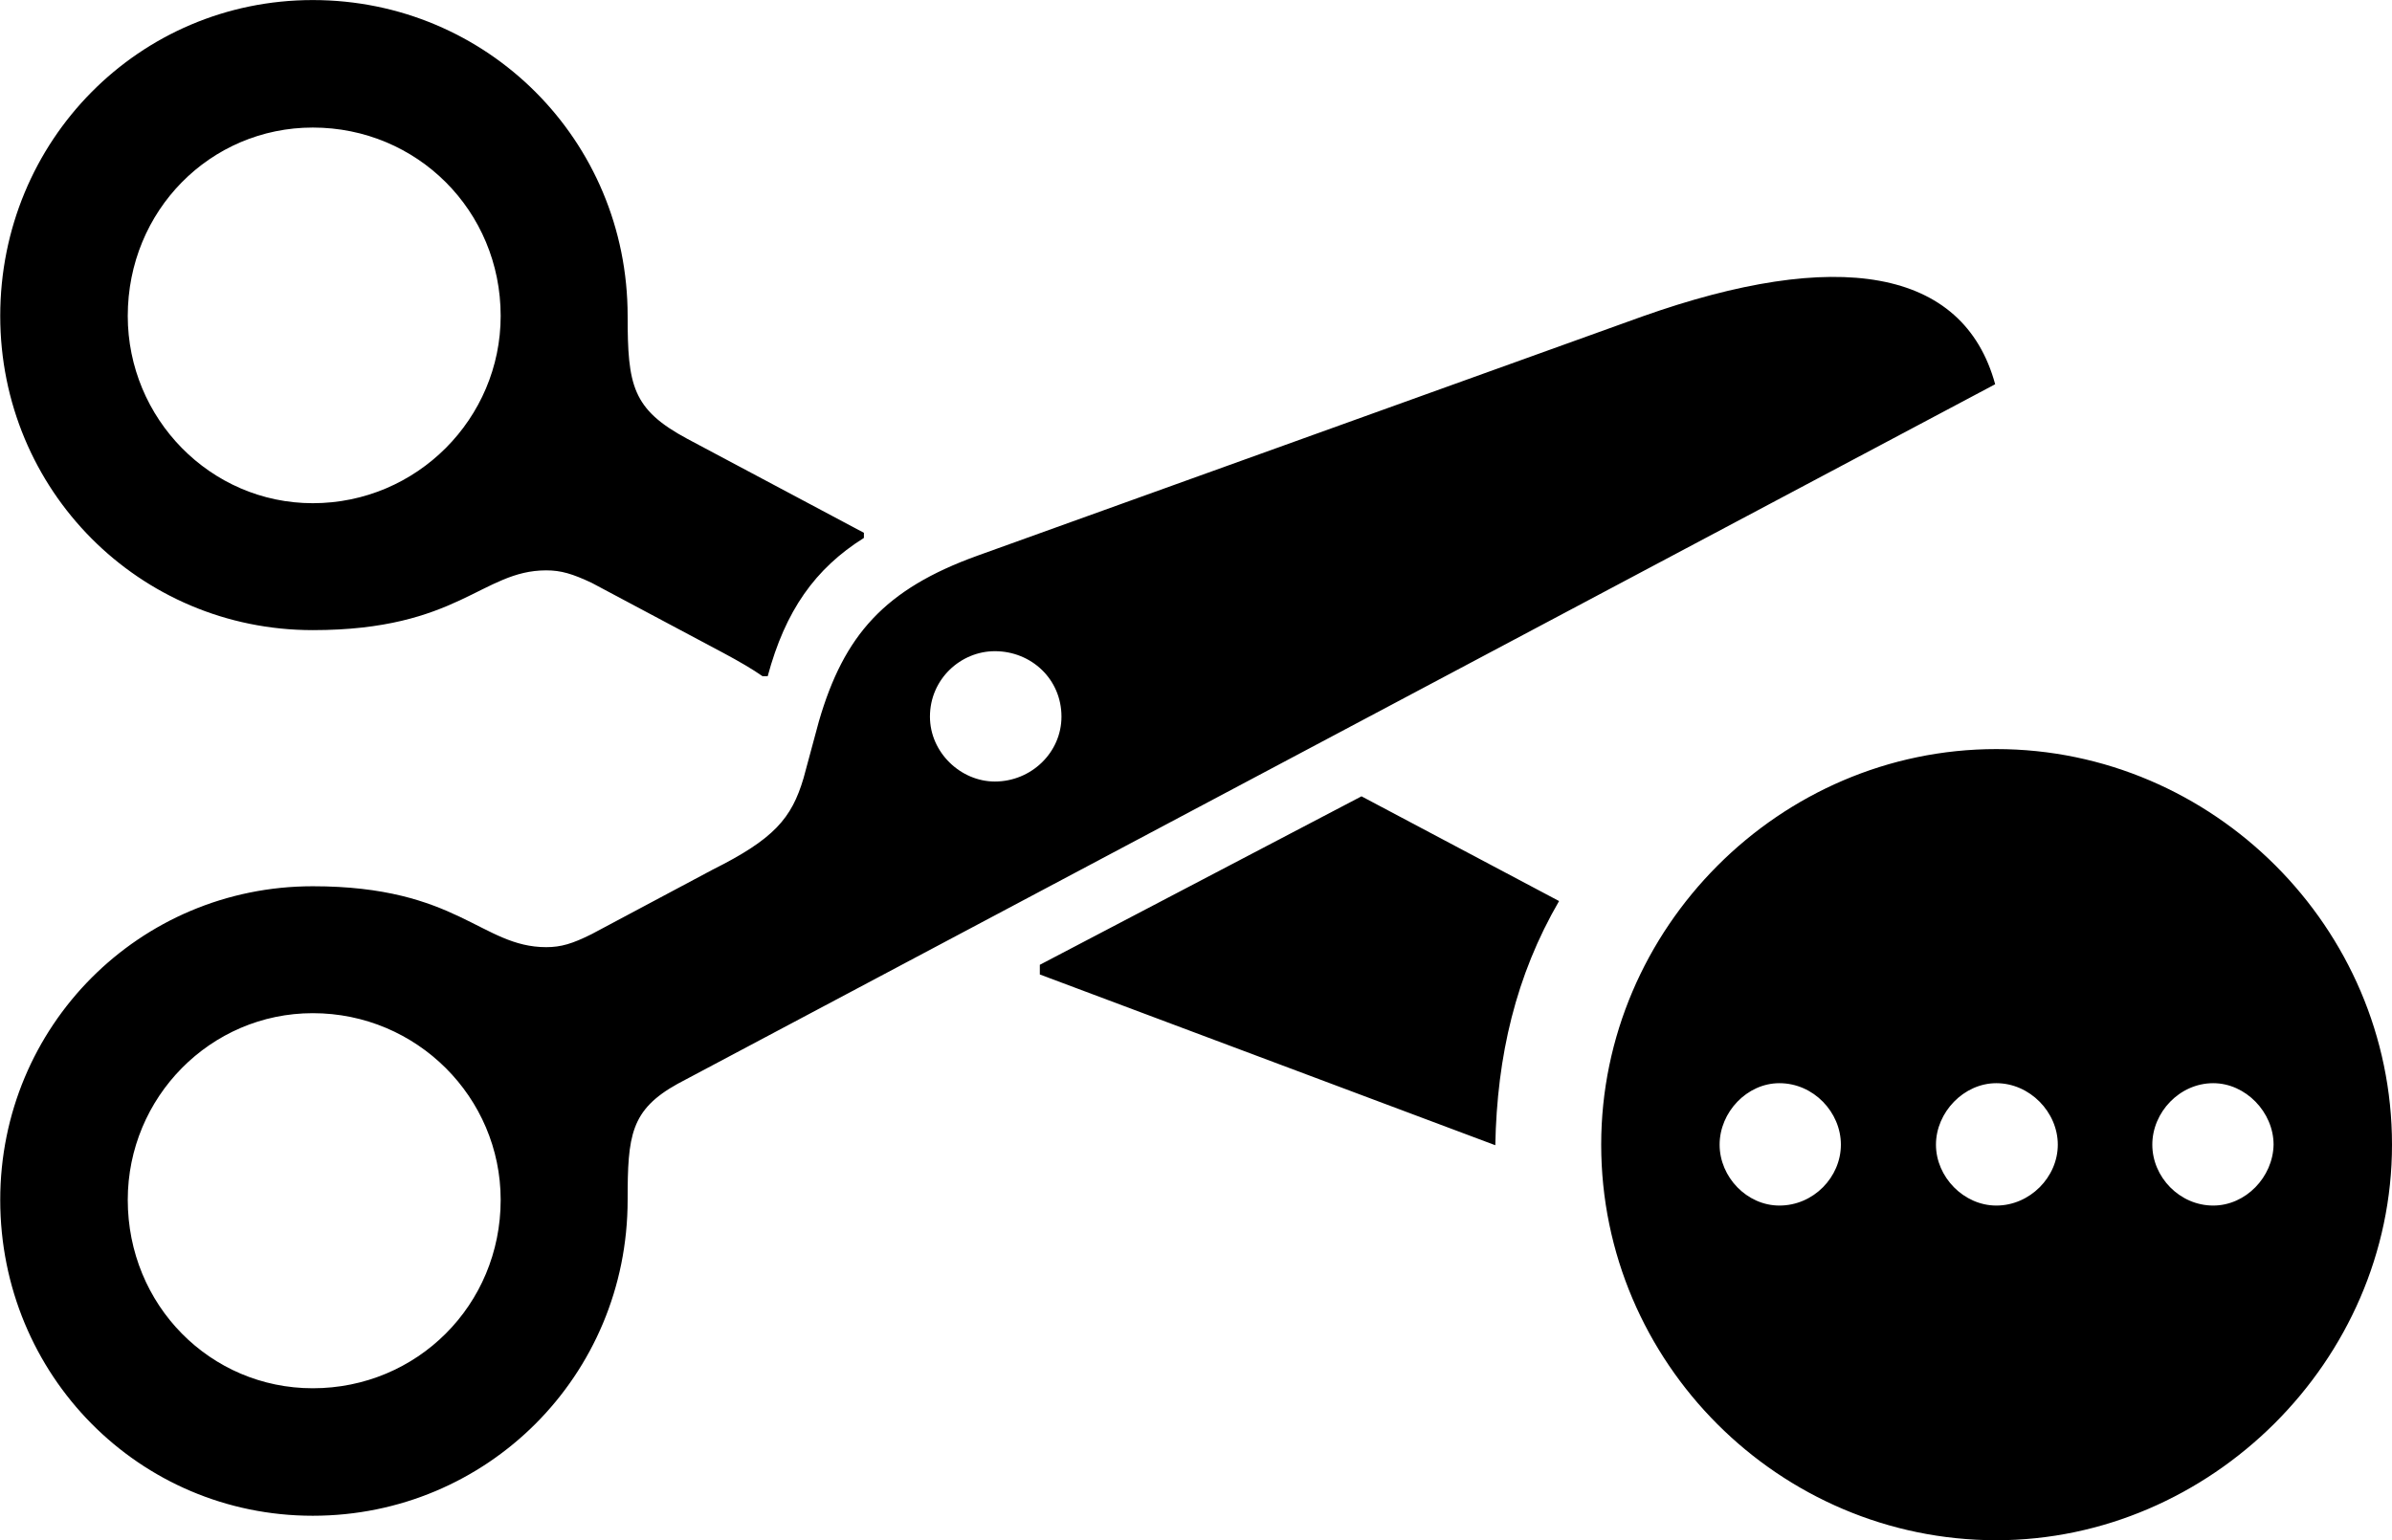 
<svg
    viewBox="0 0 42.014 27.057"
    xmlns="http://www.w3.org/2000/svg"
>
    <path
        fill="inherit"
        d="M5.494 11.071C8.054 11.071 8.464 10.021 9.594 10.021C9.854 10.021 10.054 10.081 10.394 10.241L12.704 11.471C12.984 11.621 13.224 11.761 13.394 11.881H13.484C13.794 10.731 14.314 9.991 15.174 9.451V9.361L12.074 7.711C11.104 7.191 11.024 6.771 11.024 5.551C11.024 2.461 8.554 0.001 5.494 0.001C2.444 0.001 0.004 2.471 0.004 5.551C0.004 8.611 2.444 11.071 5.494 11.071ZM5.494 8.841C3.694 8.841 2.244 7.351 2.244 5.551C2.244 3.701 3.694 2.241 5.494 2.241C7.324 2.241 8.794 3.701 8.794 5.551C8.794 7.351 7.324 8.841 5.494 8.841ZM5.494 26.631C8.554 26.631 11.024 24.171 11.024 21.081C11.024 19.951 11.074 19.501 11.904 19.041L35.044 6.751C34.484 4.701 32.254 4.351 28.844 5.561L17.174 9.761C15.534 10.351 14.824 11.161 14.384 12.671L14.114 13.671C13.904 14.381 13.594 14.741 12.514 15.281L10.394 16.411C10.054 16.581 9.854 16.641 9.594 16.641C8.454 16.641 8.044 15.571 5.494 15.571C2.444 15.571 0.004 18.031 0.004 21.081C0.004 24.161 2.444 26.631 5.494 26.631ZM17.474 13.731C16.874 13.731 16.334 13.221 16.334 12.591C16.334 11.931 16.874 11.441 17.474 11.441C18.114 11.441 18.644 11.931 18.644 12.591C18.644 13.221 18.114 13.731 17.474 13.731ZM35.064 27.061C38.824 27.061 42.014 23.911 42.014 20.111C42.014 16.301 38.874 13.161 35.064 13.161C31.254 13.161 28.124 16.311 28.124 20.111C28.124 23.941 31.254 27.061 35.064 27.061ZM18.264 17.121L26.264 20.121C26.294 18.551 26.624 17.141 27.384 15.831L23.914 13.991L18.264 16.951ZM5.494 24.391C3.694 24.391 2.244 22.931 2.244 21.081C2.244 19.281 3.694 17.801 5.494 17.801C7.324 17.801 8.794 19.281 8.794 21.081C8.794 22.931 7.324 24.391 5.494 24.391ZM31.254 21.181C30.684 21.181 30.204 20.681 30.204 20.111C30.204 19.541 30.684 19.031 31.254 19.031C31.854 19.031 32.334 19.541 32.334 20.111C32.334 20.681 31.854 21.181 31.254 21.181ZM35.064 21.181C34.494 21.181 34.004 20.681 34.004 20.111C34.004 19.541 34.494 19.031 35.064 19.031C35.654 19.031 36.144 19.541 36.144 20.111C36.144 20.681 35.654 21.181 35.064 21.181ZM38.874 21.181C38.284 21.181 37.804 20.681 37.804 20.111C37.804 19.541 38.284 19.031 38.874 19.031C39.444 19.031 39.934 19.541 39.934 20.111C39.924 20.681 39.444 21.181 38.874 21.181Z"
        fillRule="evenodd"
        clipRule="evenodd"
    />
</svg>
        
